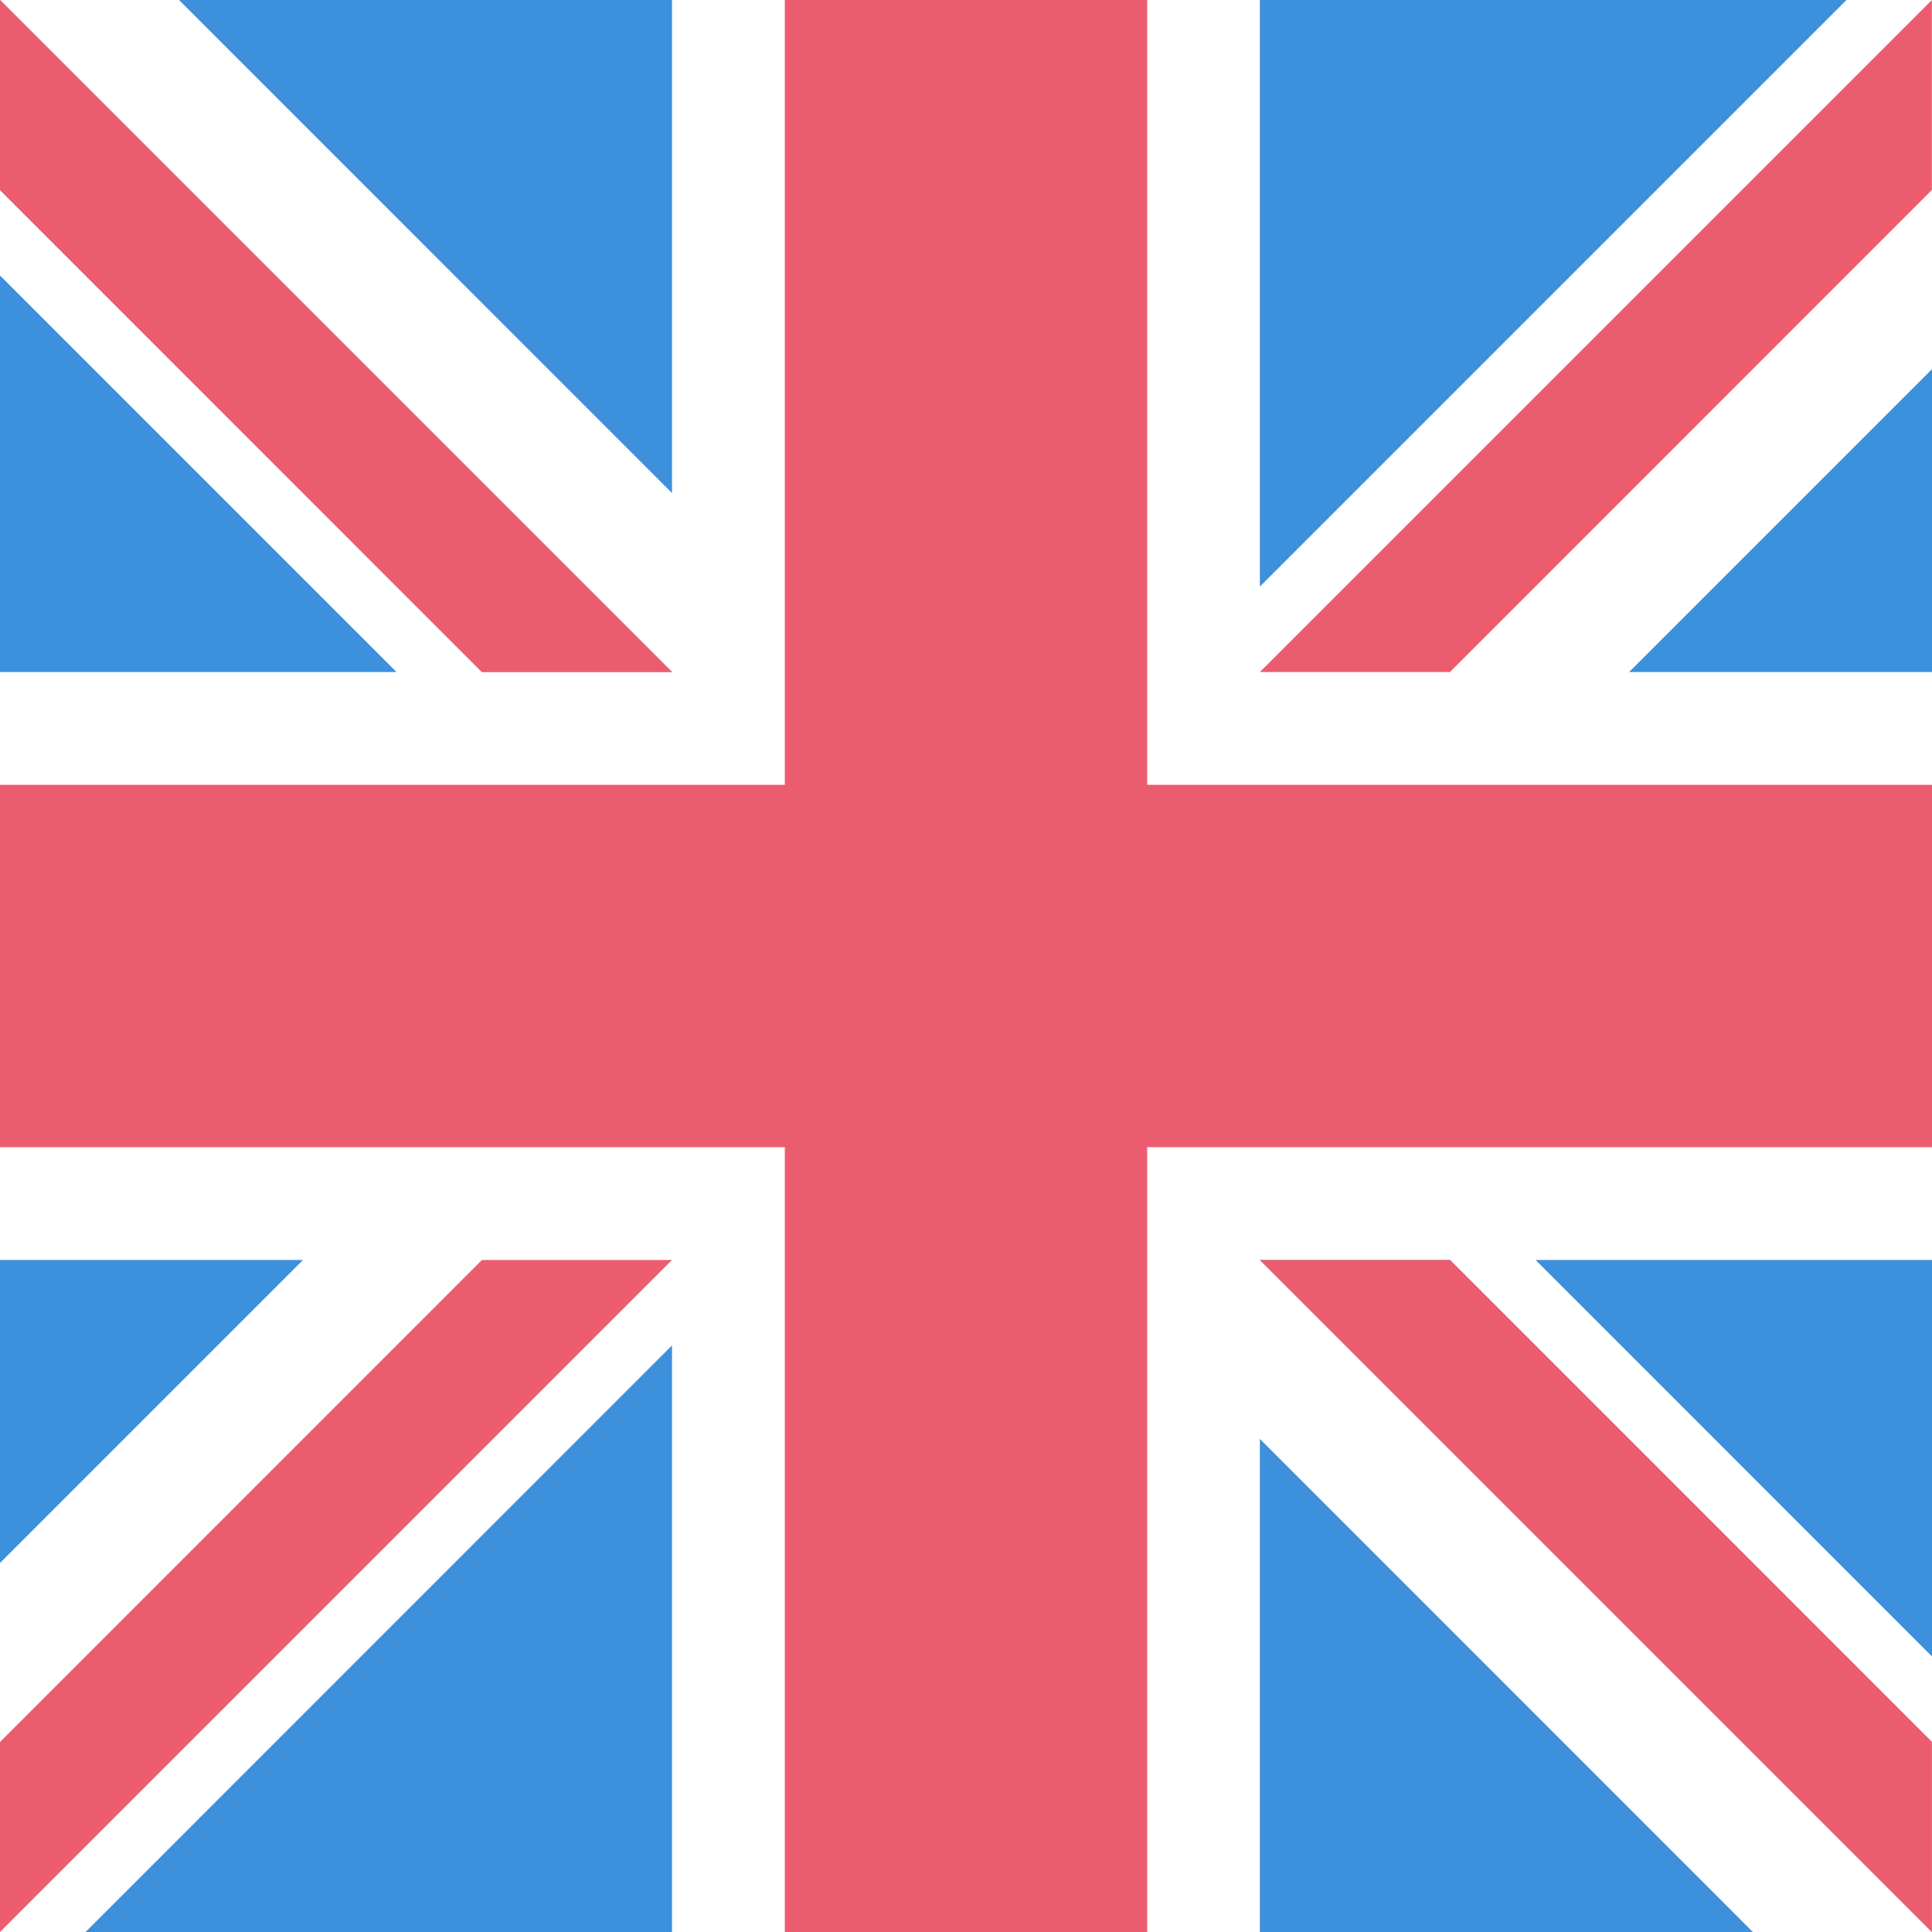 <svg width="18" height="18" viewBox="0 0 18 18" fill="none" xmlns="http://www.w3.org/2000/svg">
<path d="M18 0H0V18H18V0Z" fill="white"/>
<path d="M0 10.688H7.312V18H10.688V10.688H18V7.312H10.688V0H7.312V7.312H0V10.688Z" fill="#EB5D6E"/>
<path d="M14.307 11.739L18.001 15.434V11.739H14.307Z" fill="#3D90DC"/>
<path d="M11.738 11.739L17.999 18V16.23L13.509 11.739H11.738Z" fill="#0052B4"/>
<path d="M16.331 18L11.738 13.406V18H16.331Z" fill="#3D90DC"/>
<path d="M11.738 11.739L17.999 18V16.229L13.509 11.739H11.738Z" fill="#F0F0F0"/>
<path d="M11.738 11.739L17.999 18V16.229L13.509 11.739H11.738Z" fill="#EB5D6E"/>
<path d="M2.823 11.739L0 14.562V11.739H2.823Z" fill="#3D90DC"/>
<path d="M6.261 12.535V18H0.797L6.261 12.535Z" fill="#3D90DC"/>
<path d="M4.49 11.739L0 16.23V18L6.261 11.739H4.49Z" fill="#EB5D6E"/>
<path d="M3.694 6.261L0 2.567V6.261H3.694Z" fill="#3D90DC"/>
<path d="M6.261 6.261L0 0V1.77L4.49 6.261H6.261Z" fill="#0052B4"/>
<path d="M1.668 0L6.261 4.594V0H1.668Z" fill="#3D90DC"/>
<path d="M6.261 6.261L0 0V1.77L4.49 6.261H6.261Z" fill="#F0F0F0"/>
<path d="M6.261 6.261L0 0V1.77L4.49 6.261H6.261Z" fill="#EB5D6E"/>
<path d="M15.178 6.261L18.001 3.438V6.261H15.178Z" fill="#3D90DC"/>
<path d="M11.738 5.465V0H17.203L11.738 5.465Z" fill="#3D90DC"/>
<path d="M13.509 6.261L17.999 1.77V0L11.738 6.261H13.509Z" fill="#EB5D6E"/>
</svg>
